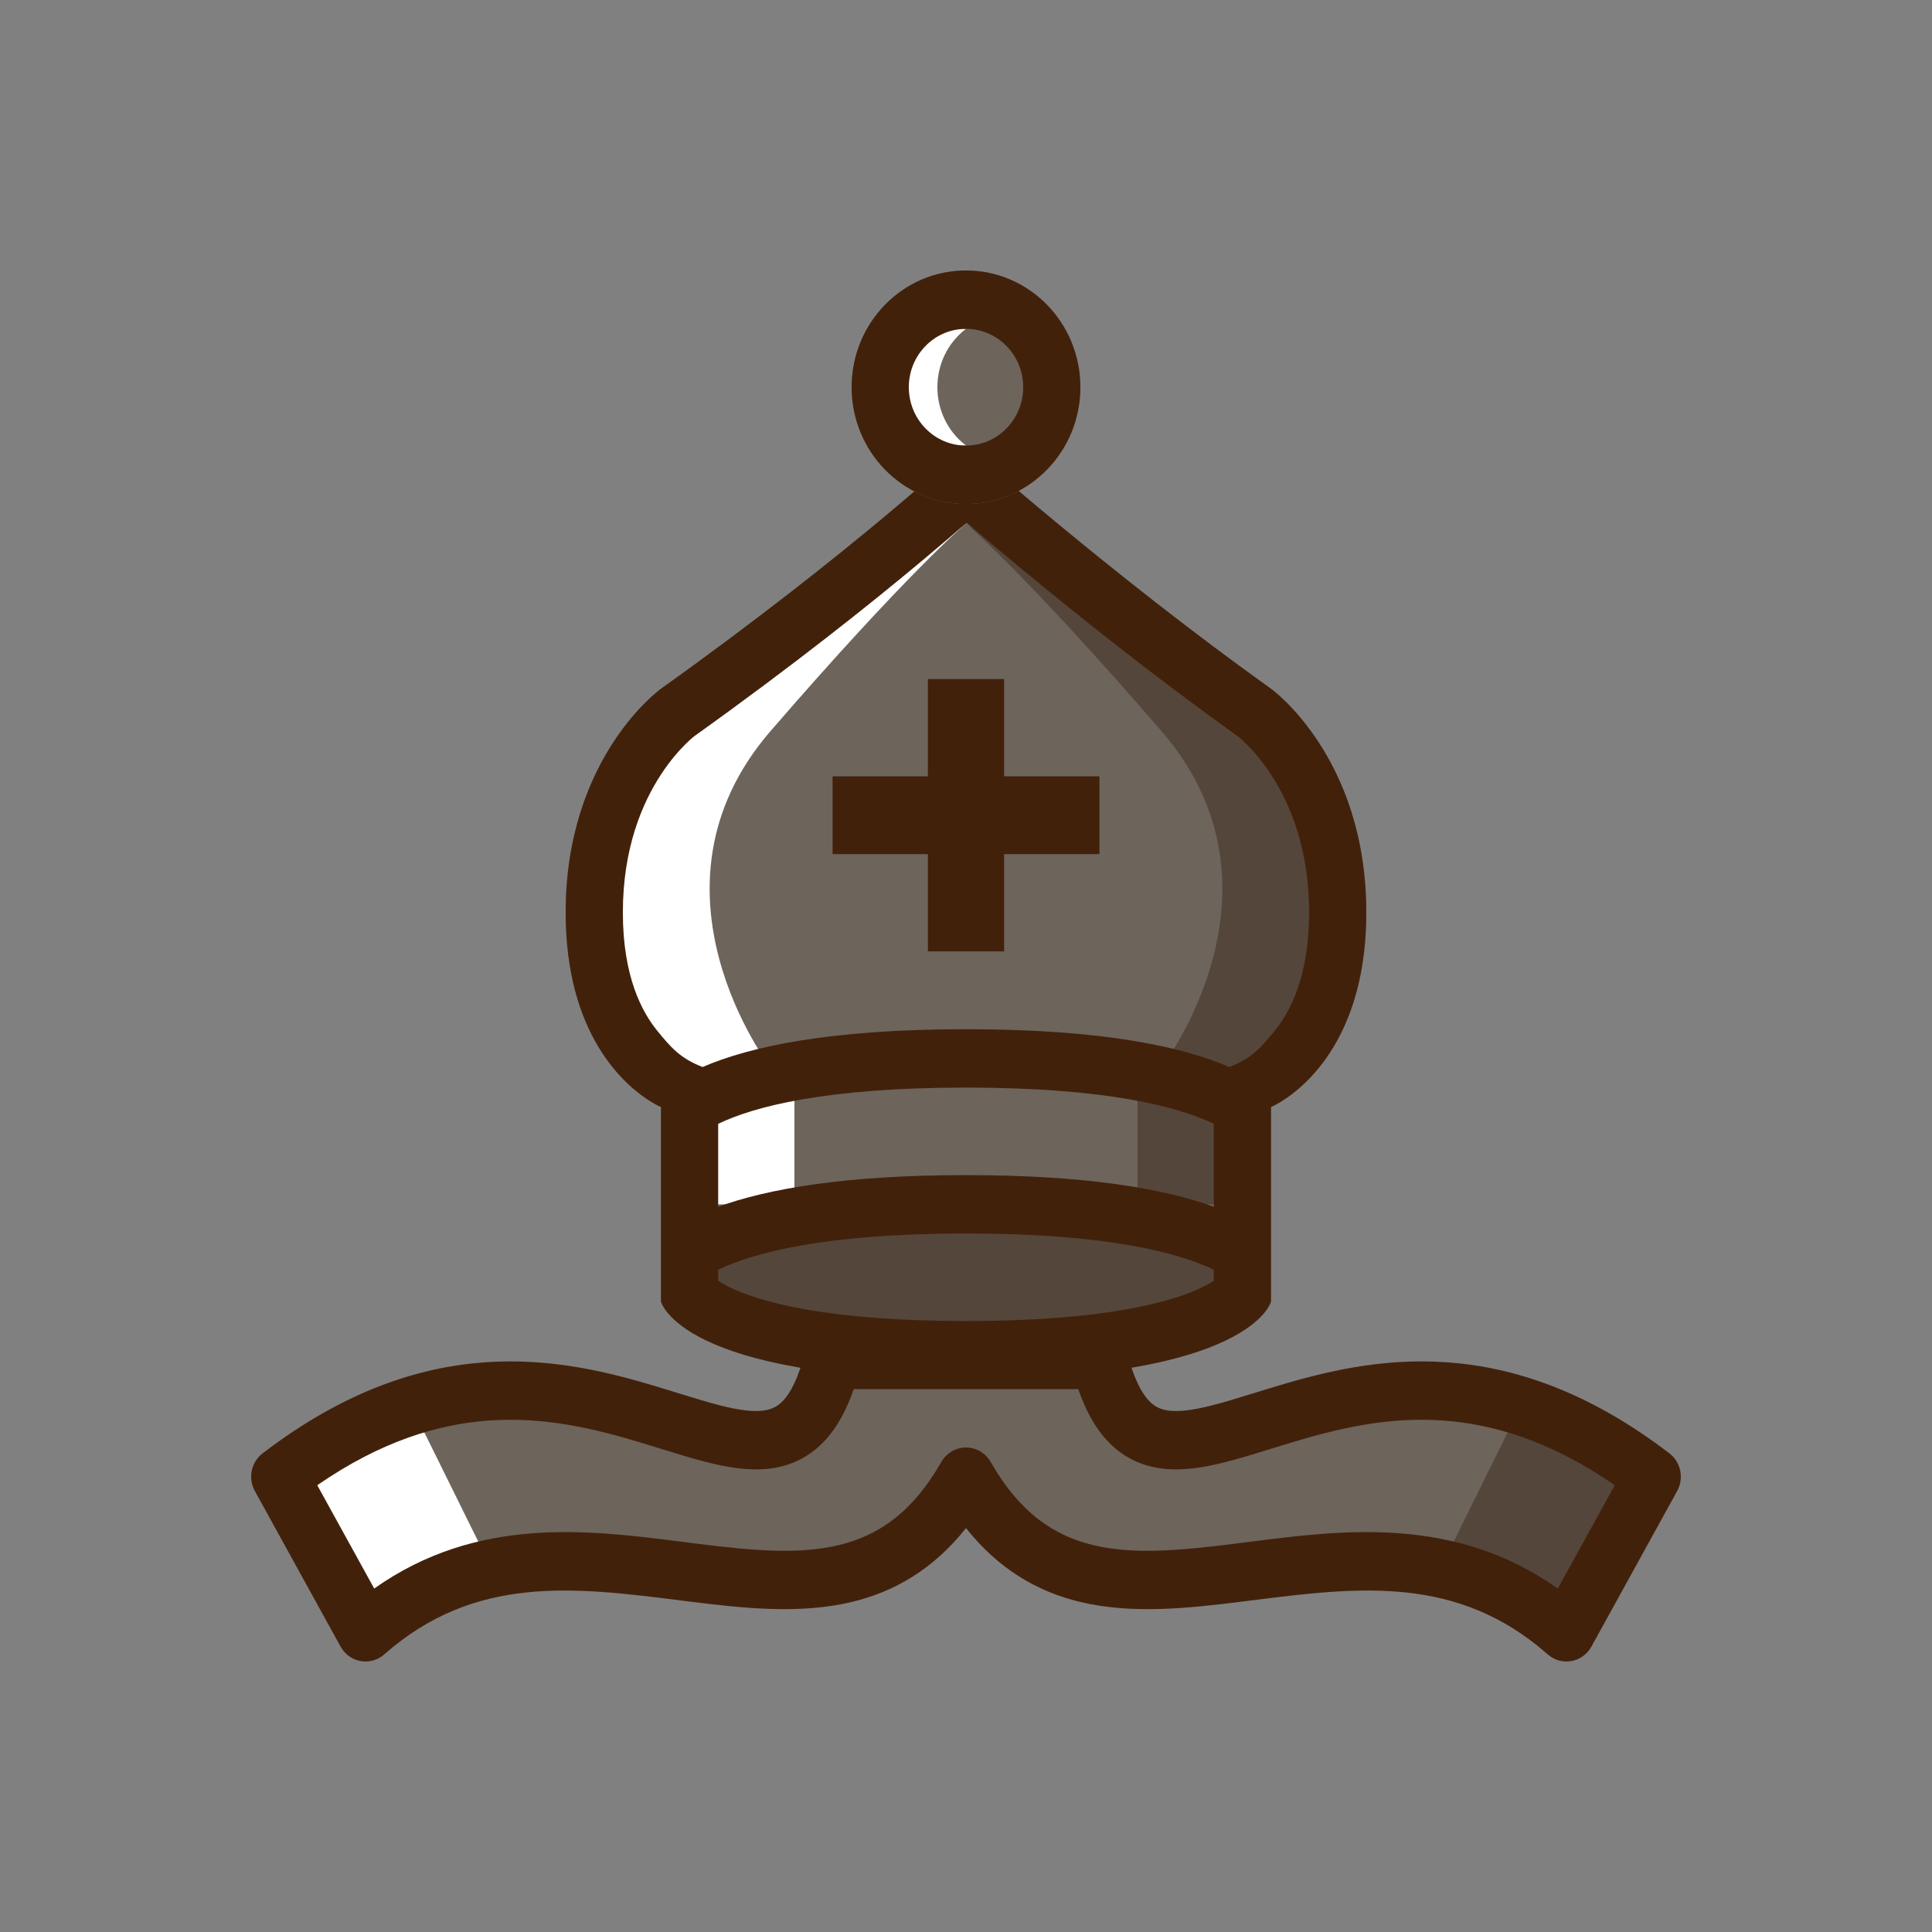 <svg width="100" height="100" viewBox="0 0 100 100" fill="none" xmlns="http://www.w3.org/2000/svg">
<rect x="0" y="0" width="100" height="100" fill="#808080" stroke="none"/>
<path d="M34.213 35.649C44.33 28.421 49.999 23.062 49.999 23.062C49.999 23.062 57.502 29.731 65.786 35.649C65.786 35.649 70.719 39.174 70.719 47.23C70.719 55.286 65.786 57.3 65.786 57.3V58.81V66.362V67.37C65.786 67.37 64.799 71.397 49.999 71.397C35.199 71.397 34.213 67.37 34.213 67.37V66.362V58.81V57.3C34.213 57.3 29.279 55.286 29.279 47.23C29.279 39.174 34.213 35.649 34.213 35.649Z" fill="#6D645C"/>
<path d="M63.813 66.365C63.813 68.033 57.629 69.386 50 69.386C42.371 69.386 36.187 68.033 36.187 66.365C36.187 64.696 42.371 63.344 50 63.344C57.629 63.344 63.813 64.696 63.813 66.365Z" fill="#54463A"/>
<path d="M60.119 37.843C67.203 46.035 60.119 55.252 60.119 55.252L63.661 57.3L67.203 55.252L69.732 48.083L67.203 39.379L49.999 27.09C49.999 27.09 53.035 29.65 60.119 37.843Z" fill="#54463A"/>
<path d="M36.187 56.295H41.12V62.337H36.187V56.295Z" fill="white"/>
<path d="M58.88 56.295H63.813V62.337H58.88V56.295Z" fill="#54463A"/>
<path d="M39.88 37.843C32.797 46.035 39.88 55.252 39.88 55.252L36.338 57.3L32.797 55.252L30.267 48.083L32.797 39.379L50 27.09C50 27.09 46.964 29.65 39.88 37.843Z" fill="white"/>
<path fill-rule="evenodd" clip-rule="evenodd" d="M34.213 57.3C34.213 57.3 33.996 57.211 33.654 56.998C32.363 56.191 29.279 53.599 29.279 47.23C29.279 39.174 34.213 35.649 34.213 35.649C44.33 28.421 49.999 23.062 49.999 23.062C49.999 23.062 57.502 29.731 65.786 35.649C65.786 35.649 70.719 39.174 70.719 47.23C70.719 53.599 67.635 56.191 66.344 56.998C66.002 57.211 65.786 57.3 65.786 57.3V67.37C65.786 67.37 64.799 71.397 49.999 71.397C35.199 71.397 34.213 67.37 34.213 67.37V57.3ZM37.173 66.29C37.324 66.391 37.533 66.514 37.816 66.65C39.352 67.388 42.804 68.376 49.999 68.376C57.195 68.376 60.646 67.388 62.182 66.65C62.465 66.514 62.674 66.391 62.826 66.29V65.722C62.821 65.72 62.817 65.717 62.812 65.715C60.996 64.843 57.297 63.845 49.999 63.845C42.702 63.845 39.003 64.843 37.186 65.715C37.182 65.717 37.177 65.72 37.173 65.722V66.29ZM37.173 62.462C39.688 61.549 43.664 60.824 49.999 60.824C56.334 60.824 60.311 61.549 62.826 62.462V58.169C62.821 58.167 62.817 58.165 62.812 58.163C60.996 57.29 57.297 56.293 49.999 56.293C42.702 56.293 39.003 57.29 37.186 58.163C37.182 58.165 37.177 58.167 37.173 58.169V62.462ZM36.367 55.228C38.811 54.171 42.941 53.272 49.999 53.272C57.057 53.272 61.188 54.171 63.631 55.228C64.799 54.783 65.298 54.185 65.979 53.352C66.757 52.398 67.759 50.57 67.759 47.23C67.759 43.872 66.741 41.551 65.79 40.094C65.307 39.355 64.833 38.827 64.499 38.498C64.333 38.334 64.204 38.221 64.129 38.159C64.097 38.133 64.075 38.115 64.065 38.107C59.855 35.098 55.859 31.912 52.923 29.484C51.789 28.546 50.809 27.719 50.033 27.055C49.418 27.592 48.664 28.239 47.776 28.982C45.047 31.264 41.049 34.452 35.934 38.107C35.923 38.115 35.901 38.133 35.87 38.159C35.795 38.221 35.665 38.334 35.499 38.498C35.166 38.827 34.691 39.355 34.209 40.094C33.257 41.551 32.239 43.872 32.239 47.23C32.239 50.57 33.242 52.398 34.02 53.352C34.7 54.185 35.199 54.783 36.367 55.228Z" fill="#42210B"/>
<path d="M43.094 70.391C40.134 81.971 30.267 64.349 14.48 76.433L18.921 84.489C29.774 74.922 43.094 88.516 50 76.433C56.907 88.516 70.227 74.922 81.08 84.489L85.52 76.433C69.734 64.349 59.867 81.971 56.907 70.391H43.094Z" fill="#6D645C"/>
<path d="M18.823 84.488L14.48 76.432L21.105 72.404L25.334 80.964L18.823 84.488Z" fill="white"/>
<path d="M81.177 84.488L85.519 76.432L78.895 72.404L74.666 80.964L81.177 84.488Z" fill="#54463A"/>
<path fill-rule="evenodd" clip-rule="evenodd" d="M41.661 70.01C41.831 69.345 42.42 68.881 43.093 68.881H56.907C57.58 68.881 58.169 69.345 58.339 70.01C58.678 71.337 59.074 72.063 59.429 72.459C59.743 72.809 60.085 72.97 60.556 73.019C61.09 73.074 61.787 72.983 62.74 72.74C63.397 72.573 64.084 72.36 64.856 72.121C65.213 72.01 65.587 71.894 65.985 71.775C68.431 71.038 71.445 70.265 74.909 70.513C78.401 70.763 82.248 72.04 86.408 75.225C87.002 75.68 87.174 76.513 86.81 77.174L82.37 85.23C82.152 85.625 81.772 85.899 81.335 85.977C80.897 86.055 80.449 85.929 80.112 85.632C75.422 81.498 70.278 82.145 64.811 82.833C64.621 82.857 64.43 82.881 64.24 82.905C61.496 83.247 58.589 83.56 55.904 82.915C53.691 82.383 51.691 81.22 50 79.095C48.309 81.22 46.309 82.383 44.096 82.915C41.411 83.56 38.504 83.247 35.761 82.905C35.57 82.881 35.379 82.857 35.189 82.833C29.722 82.145 24.578 81.498 19.887 85.632C19.551 85.929 19.103 86.055 18.665 85.977C18.228 85.899 17.848 85.625 17.63 85.23L13.19 77.174C12.826 76.513 12.998 75.68 13.592 75.225C17.752 72.04 21.599 70.763 25.091 70.513C28.555 70.265 31.569 71.038 34.015 71.775C34.413 71.894 34.788 72.01 35.144 72.121C35.916 72.36 36.603 72.573 37.26 72.74C38.213 72.983 38.91 73.074 39.444 73.019C39.915 72.97 40.257 72.809 40.571 72.459C40.926 72.063 41.322 71.337 41.661 70.01ZM44.189 71.902C43.825 72.954 43.359 73.826 42.752 74.501C41.898 75.452 40.86 75.908 39.744 76.024C38.69 76.134 37.59 75.938 36.543 75.671C35.811 75.485 35.009 75.237 34.199 74.986C33.859 74.88 33.517 74.774 33.178 74.672C30.815 73.961 28.217 73.318 25.298 73.527C22.683 73.714 19.726 74.592 16.422 76.875L19.369 82.223C24.699 78.448 30.475 79.186 35.316 79.804C35.587 79.839 35.855 79.873 36.12 79.906C38.926 80.256 41.322 80.478 43.417 79.974C45.395 79.499 47.191 78.351 48.722 75.672C48.987 75.208 49.474 74.923 50 74.923C50.526 74.923 51.013 75.208 51.278 75.672C52.809 78.351 54.605 79.499 56.583 79.974C58.678 80.478 61.074 80.256 63.88 79.906C64.145 79.873 64.413 79.839 64.684 79.804C69.525 79.186 75.301 78.448 80.631 82.223L83.579 76.875C80.274 74.592 77.317 73.714 74.702 73.527C71.783 73.318 69.185 73.961 66.822 74.672C66.483 74.774 66.141 74.88 65.801 74.986C64.991 75.237 64.189 75.485 63.457 75.671C62.41 75.938 61.31 76.134 60.256 76.024C59.14 75.908 58.102 75.452 57.248 74.501C56.641 73.826 56.175 72.954 55.811 71.902H44.189Z" fill="#42210B"/>
<path d="M55.92 20.042C55.92 23.379 53.27 26.084 50 26.084C46.73 26.084 44.08 23.379 44.08 20.042C44.08 16.705 46.73 14 50 14C53.27 14 55.92 16.705 55.92 20.042Z" fill="#6D645C"/>
<path d="M46.053 17.02H49.999C48.026 18.53 48.026 21.551 49.999 23.061H46.053V17.02Z" fill="white"/>
<path fill-rule="evenodd" clip-rule="evenodd" d="M50 23.063C51.635 23.063 52.96 21.71 52.96 20.042C52.96 18.373 51.635 17.021 50 17.021C48.365 17.021 47.04 18.373 47.04 20.042C47.04 21.71 48.365 23.063 50 23.063ZM50 26.084C53.27 26.084 55.92 23.379 55.92 20.042C55.92 16.705 53.27 14 50 14C46.73 14 44.08 16.705 44.08 20.042C44.08 23.379 46.73 26.084 50 26.084Z" fill="#42210B"/>
<path d="M48.027 35.147H51.974V49.244H48.027V35.147Z" fill="#42210B"/>
<path d="M56.906 40.182L56.906 44.21L43.093 44.21L43.093 40.182L56.906 40.182Z" fill="#42210B"/>
</svg>
